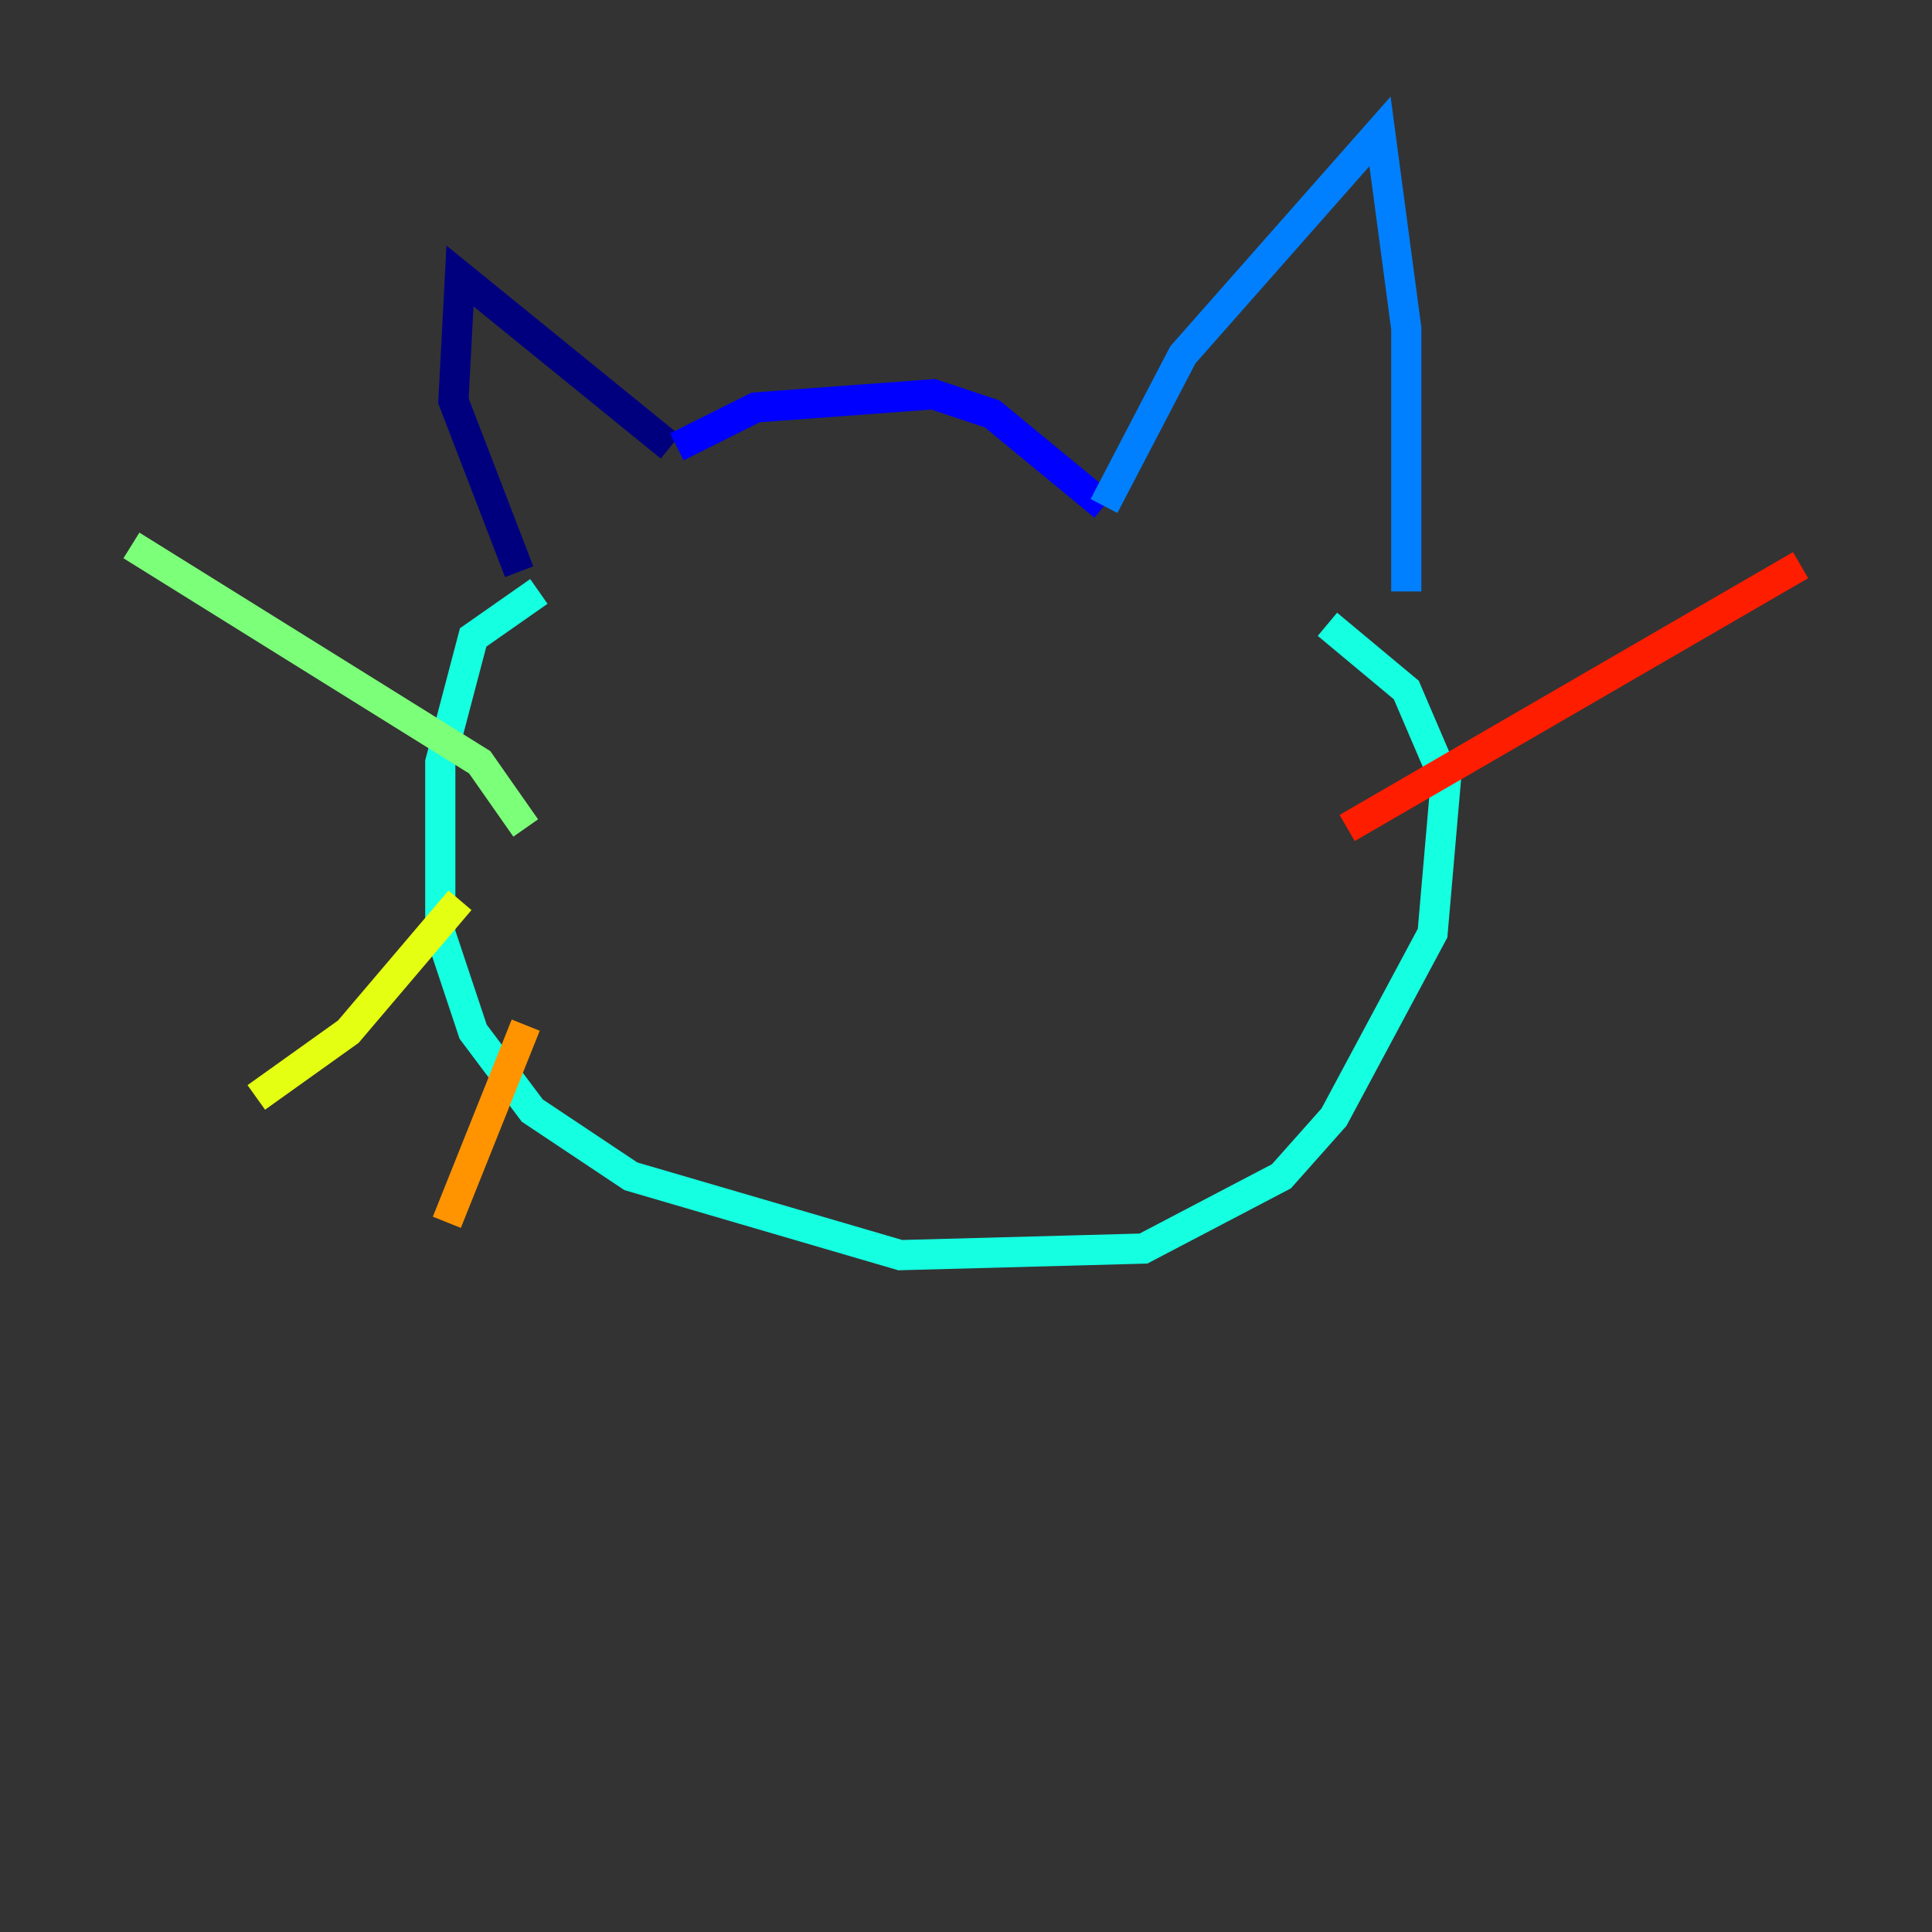 <?xml version="1.0" encoding="utf-8" ?>
<svg baseProfile="tiny" height="128" version="1.2" viewBox="0,0,128,128" width="128" xmlns="http://www.w3.org/2000/svg" xmlns:ev="http://www.w3.org/2001/xml-events" xmlns:xlink="http://www.w3.org/1999/xlink"><rect x="0" y="0" width="128" height="128" fill="#333333" stroke="none"/><defs /><polyline fill="none" points="44.408,29.605 30.476,18.286 30.041,26.558 34.395,37.878" stroke="#00007f" stroke-width="2" /><polyline fill="none" points="44.843,29.605 50.068,26.993 61.823,26.122 65.742,27.429 73.143,33.524" stroke="#0000ff" stroke-width="2" /><polyline fill="none" points="73.143,33.524 78.367,23.51 91.429,8.707 93.17,21.769 93.17,39.184" stroke="#0080ff" stroke-width="2" /><polyline fill="none" points="35.701,39.184 31.347,42.231 29.17,50.503 29.17,61.823 31.347,68.354 35.265,73.578 41.796,77.932 59.646,83.156 75.755,82.721 84.898,77.932 88.381,74.014 94.912,61.823 95.782,51.809 93.17,45.714 87.946,41.361" stroke="#15ffe1" stroke-width="2" /><polyline fill="none" points="34.83,54.857 31.782,50.503 8.707,36.136" stroke="#7cff79" stroke-width="2" /><polyline fill="none" points="30.476,59.646 23.075,68.354 16.98,72.707" stroke="#e4ff12" stroke-width="2" /><polyline fill="none" points="34.83,67.918 29.605,80.98" stroke="#ff9400" stroke-width="2" /><polyline fill="none" points="89.252,54.857 119.293,37.442" stroke="#ff1d00" stroke-width="2" /><polyline fill="none" points="86.204,62.258 86.204,62.258" stroke="#7f0000" stroke-width="2" /></svg>